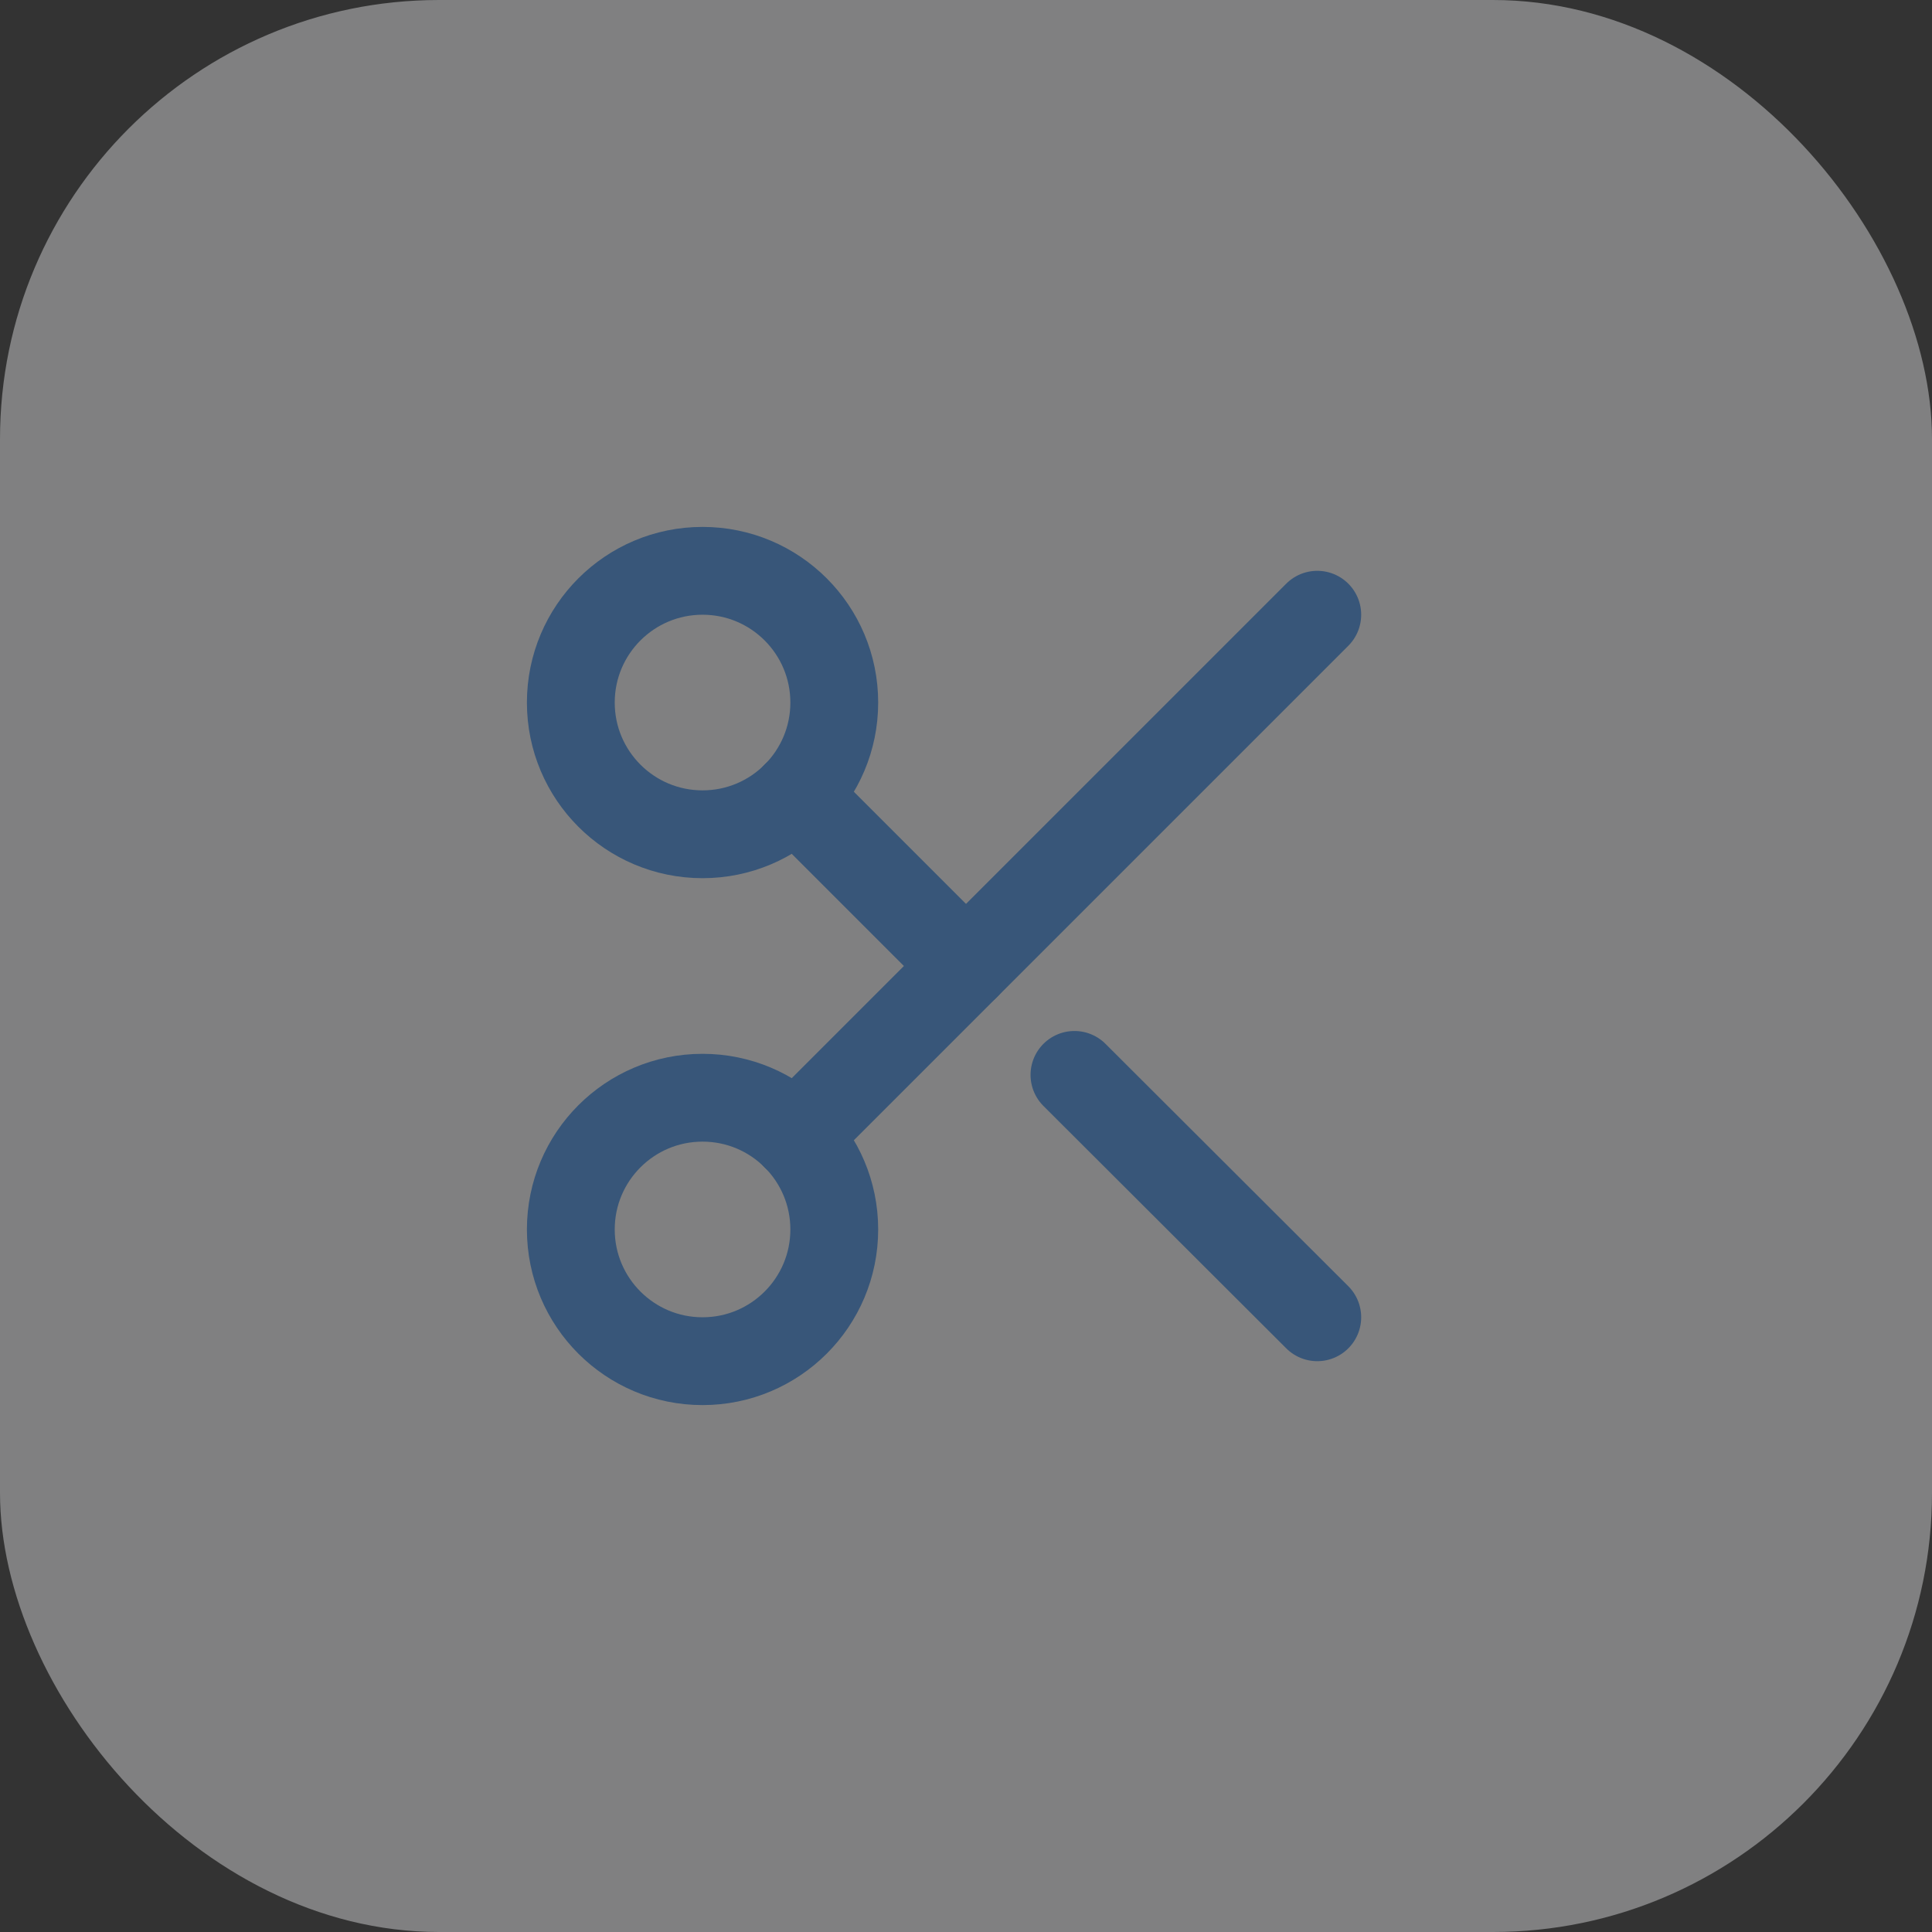 <svg width="44" height="44" viewBox="0 0 44 44" fill="none" xmlns="http://www.w3.org/2000/svg">
<rect x="0" y="0" width="44" height="44" fill="#333333" stroke="none"/>
<g opacity="0.4">
<rect width="44" height="44" rx="10" fill="#F2F3F5"/>
<path d="M16 19C17.657 19 19 17.657 19 16C19 14.343 17.657 13 16 13C14.343 13 13 14.343 13 16C13 17.657 14.343 19 16 19Z" stroke="#3F8AE0" stroke-width="2" stroke-linecap="round" stroke-linejoin="round"/>
<path d="M16 31C17.657 31 19 29.657 19 28C19 26.343 17.657 25 16 25C14.343 25 13 26.343 13 28C13 29.657 14.343 31 16 31Z" stroke="#3F8AE0" stroke-width="2" stroke-linecap="round" stroke-linejoin="round"/>
<path d="M30 14L18.12 25.88" stroke="#3F8AE0" stroke-width="2" stroke-linecap="round" stroke-linejoin="round"/>
<path d="M24.47 24.48L30 30" stroke="#3F8AE0" stroke-width="2" stroke-linecap="round" stroke-linejoin="round"/>
<path d="M18.12 18.12L22 22" stroke="#3F8AE0" stroke-width="2" stroke-linecap="round" stroke-linejoin="round"/>
</g>
</svg>
